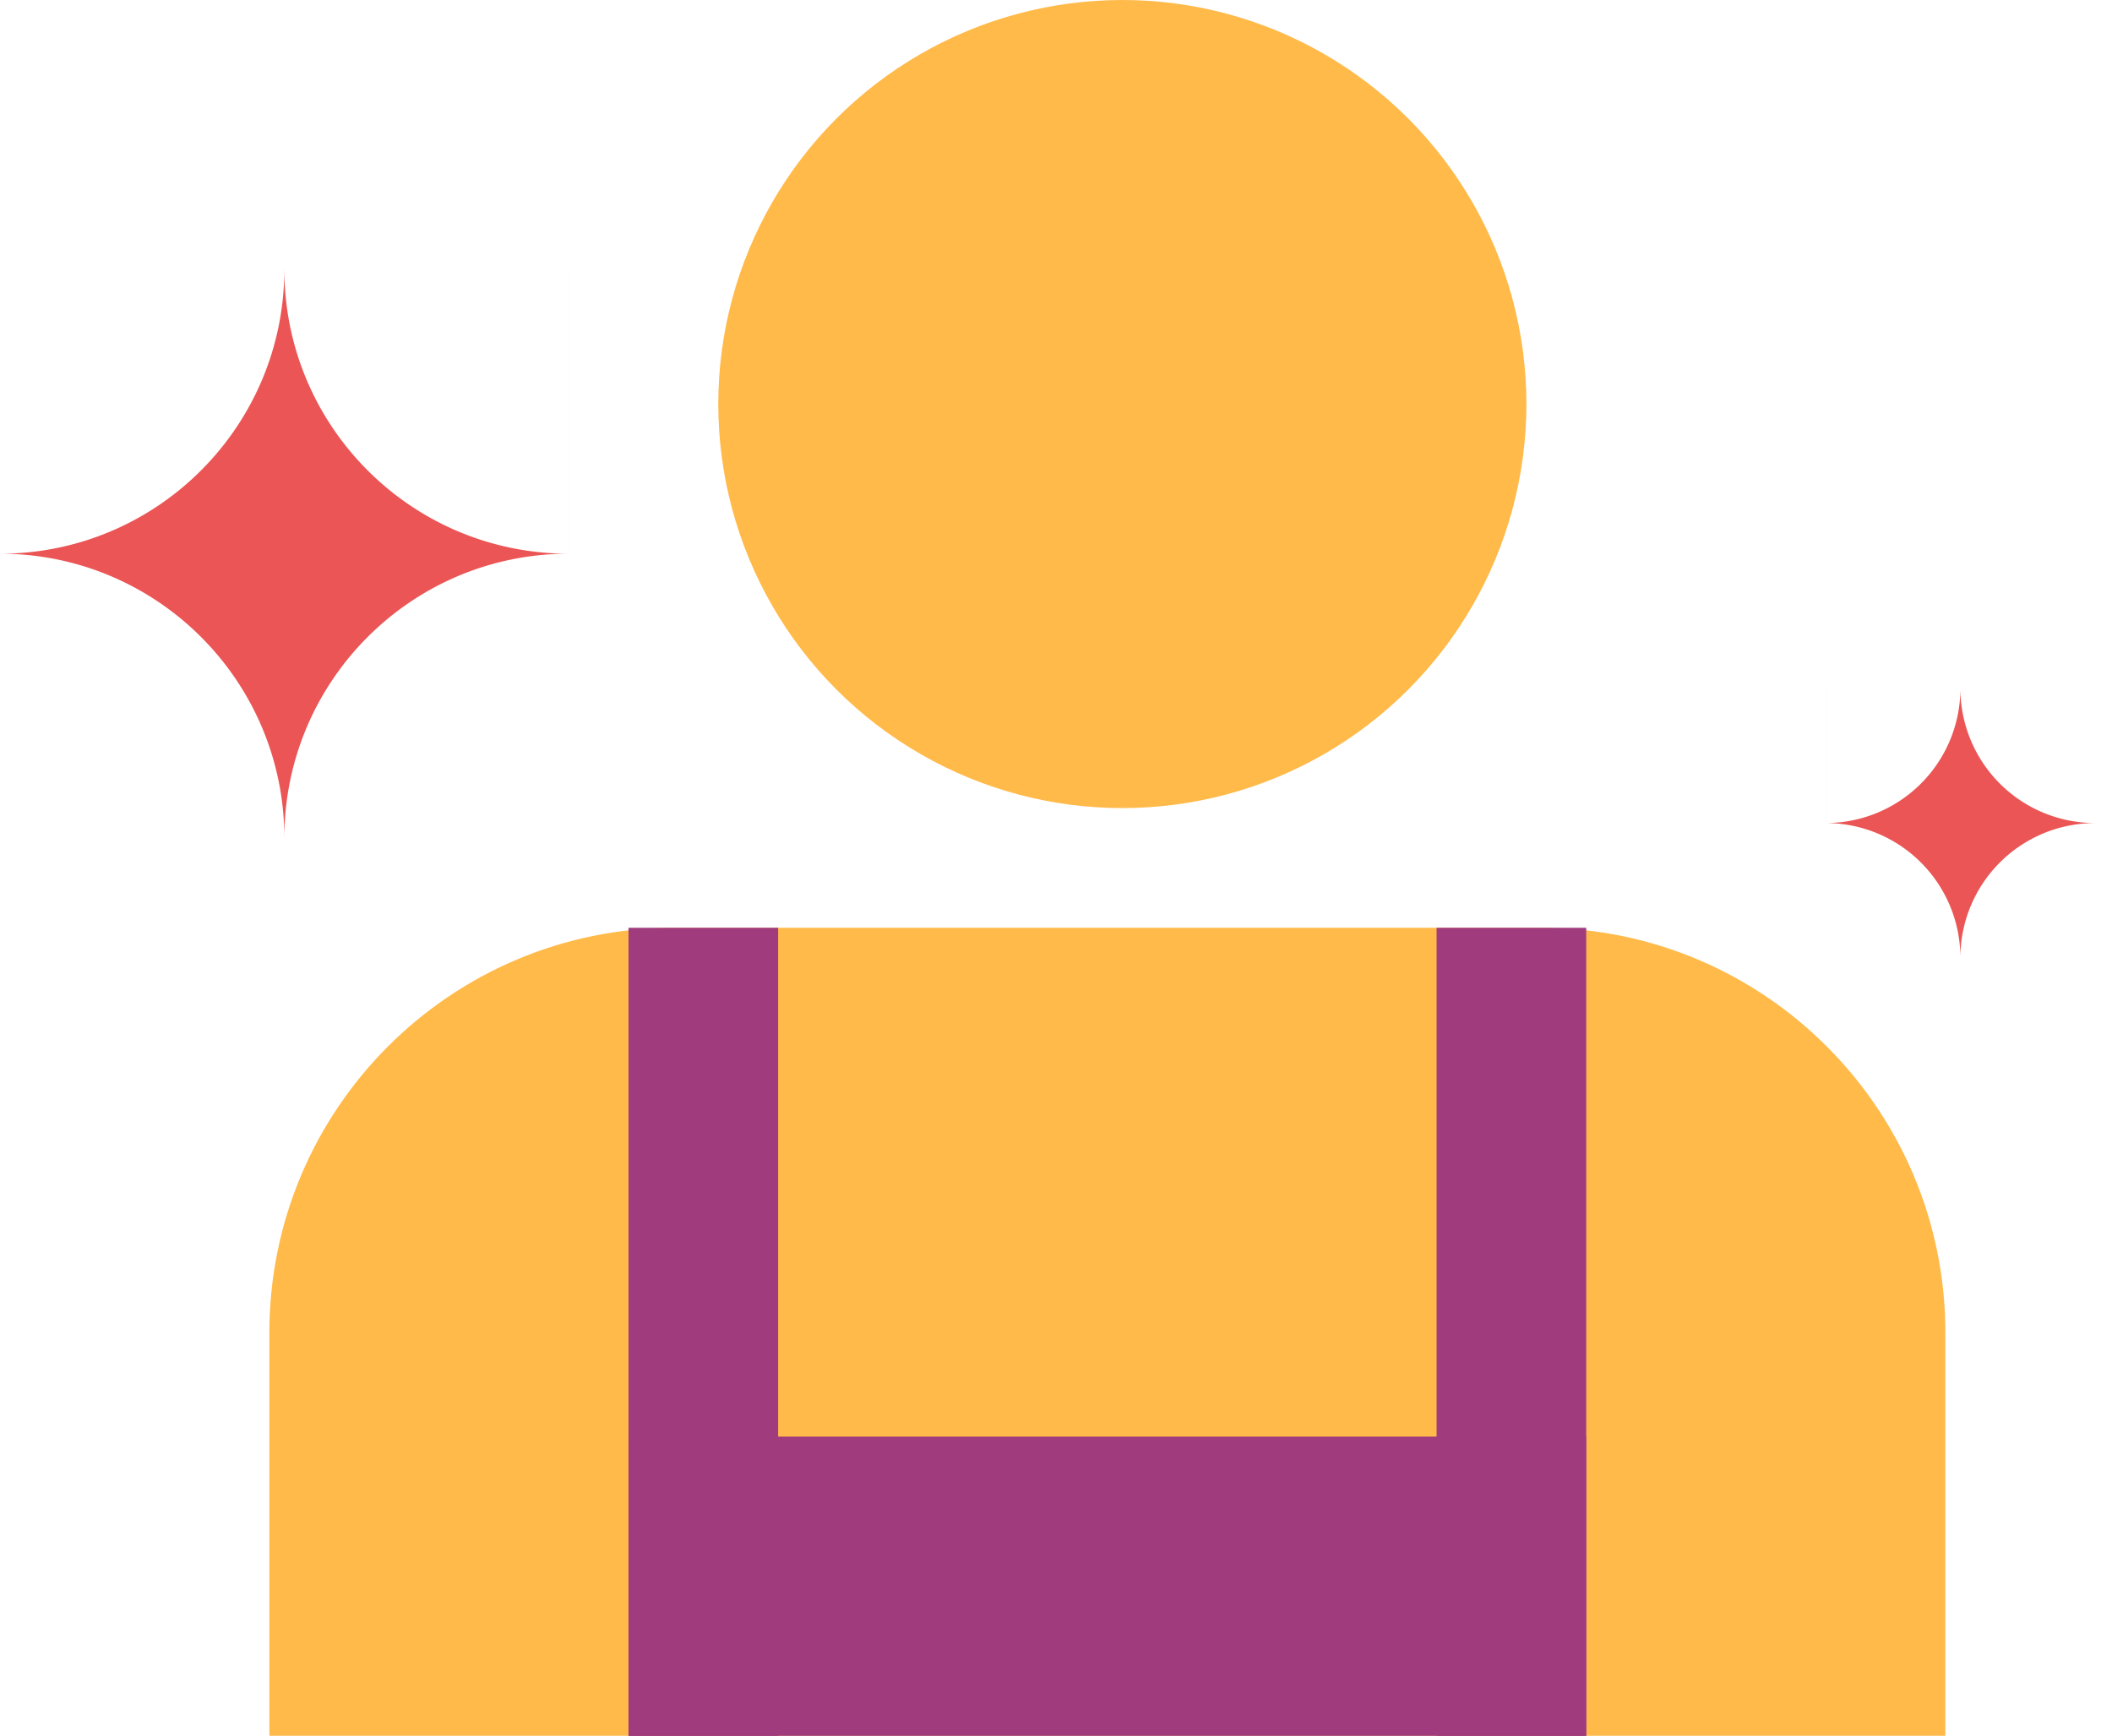 <svg width="73" height="60" fill="none" xmlns="http://www.w3.org/2000/svg"><path d="M9.31 46.069c0-7.732 6.268-14 14-14h29.931c7.732 0 14 6.268 14 14v13.93H9.311V46.07z" fill="#FFBA4A"/><path fill-rule="evenodd" clip-rule="evenodd" d="M72.416 23.793h-9.313v4.656a4.656 4.656 0 014.656 4.641 4.656 4.656 0 014.656-4.64v4.655-9.312zm-9.312 0h9.311v4.656a4.656 4.656 0 01-4.655-4.615 4.656 4.656 0 01-4.656 4.615v-4.656zM0 19.139c5.428.001 9.828 4.401 9.828 9.83.001-5.43 4.402-9.83 9.83-9.83v9.83-19.66h-9.83c0 5.429-4.4 9.83-9.828 9.83zm9.829-9.83h9.83v9.83c-5.43 0-9.83-4.4-9.83-9.83z" fill="#EB5555"/><circle cx="38.793" cy="13.966" r="13.966" fill="#FFBA4A"/><path fill="#A03C7D" d="M21.724 49.655h33.103V60H21.724z"/><path fill="#A03C7D" d="M49.655 32.069h5.172V60h-5.172zm-27.931 0h5.172V60h-5.172z"/></svg>